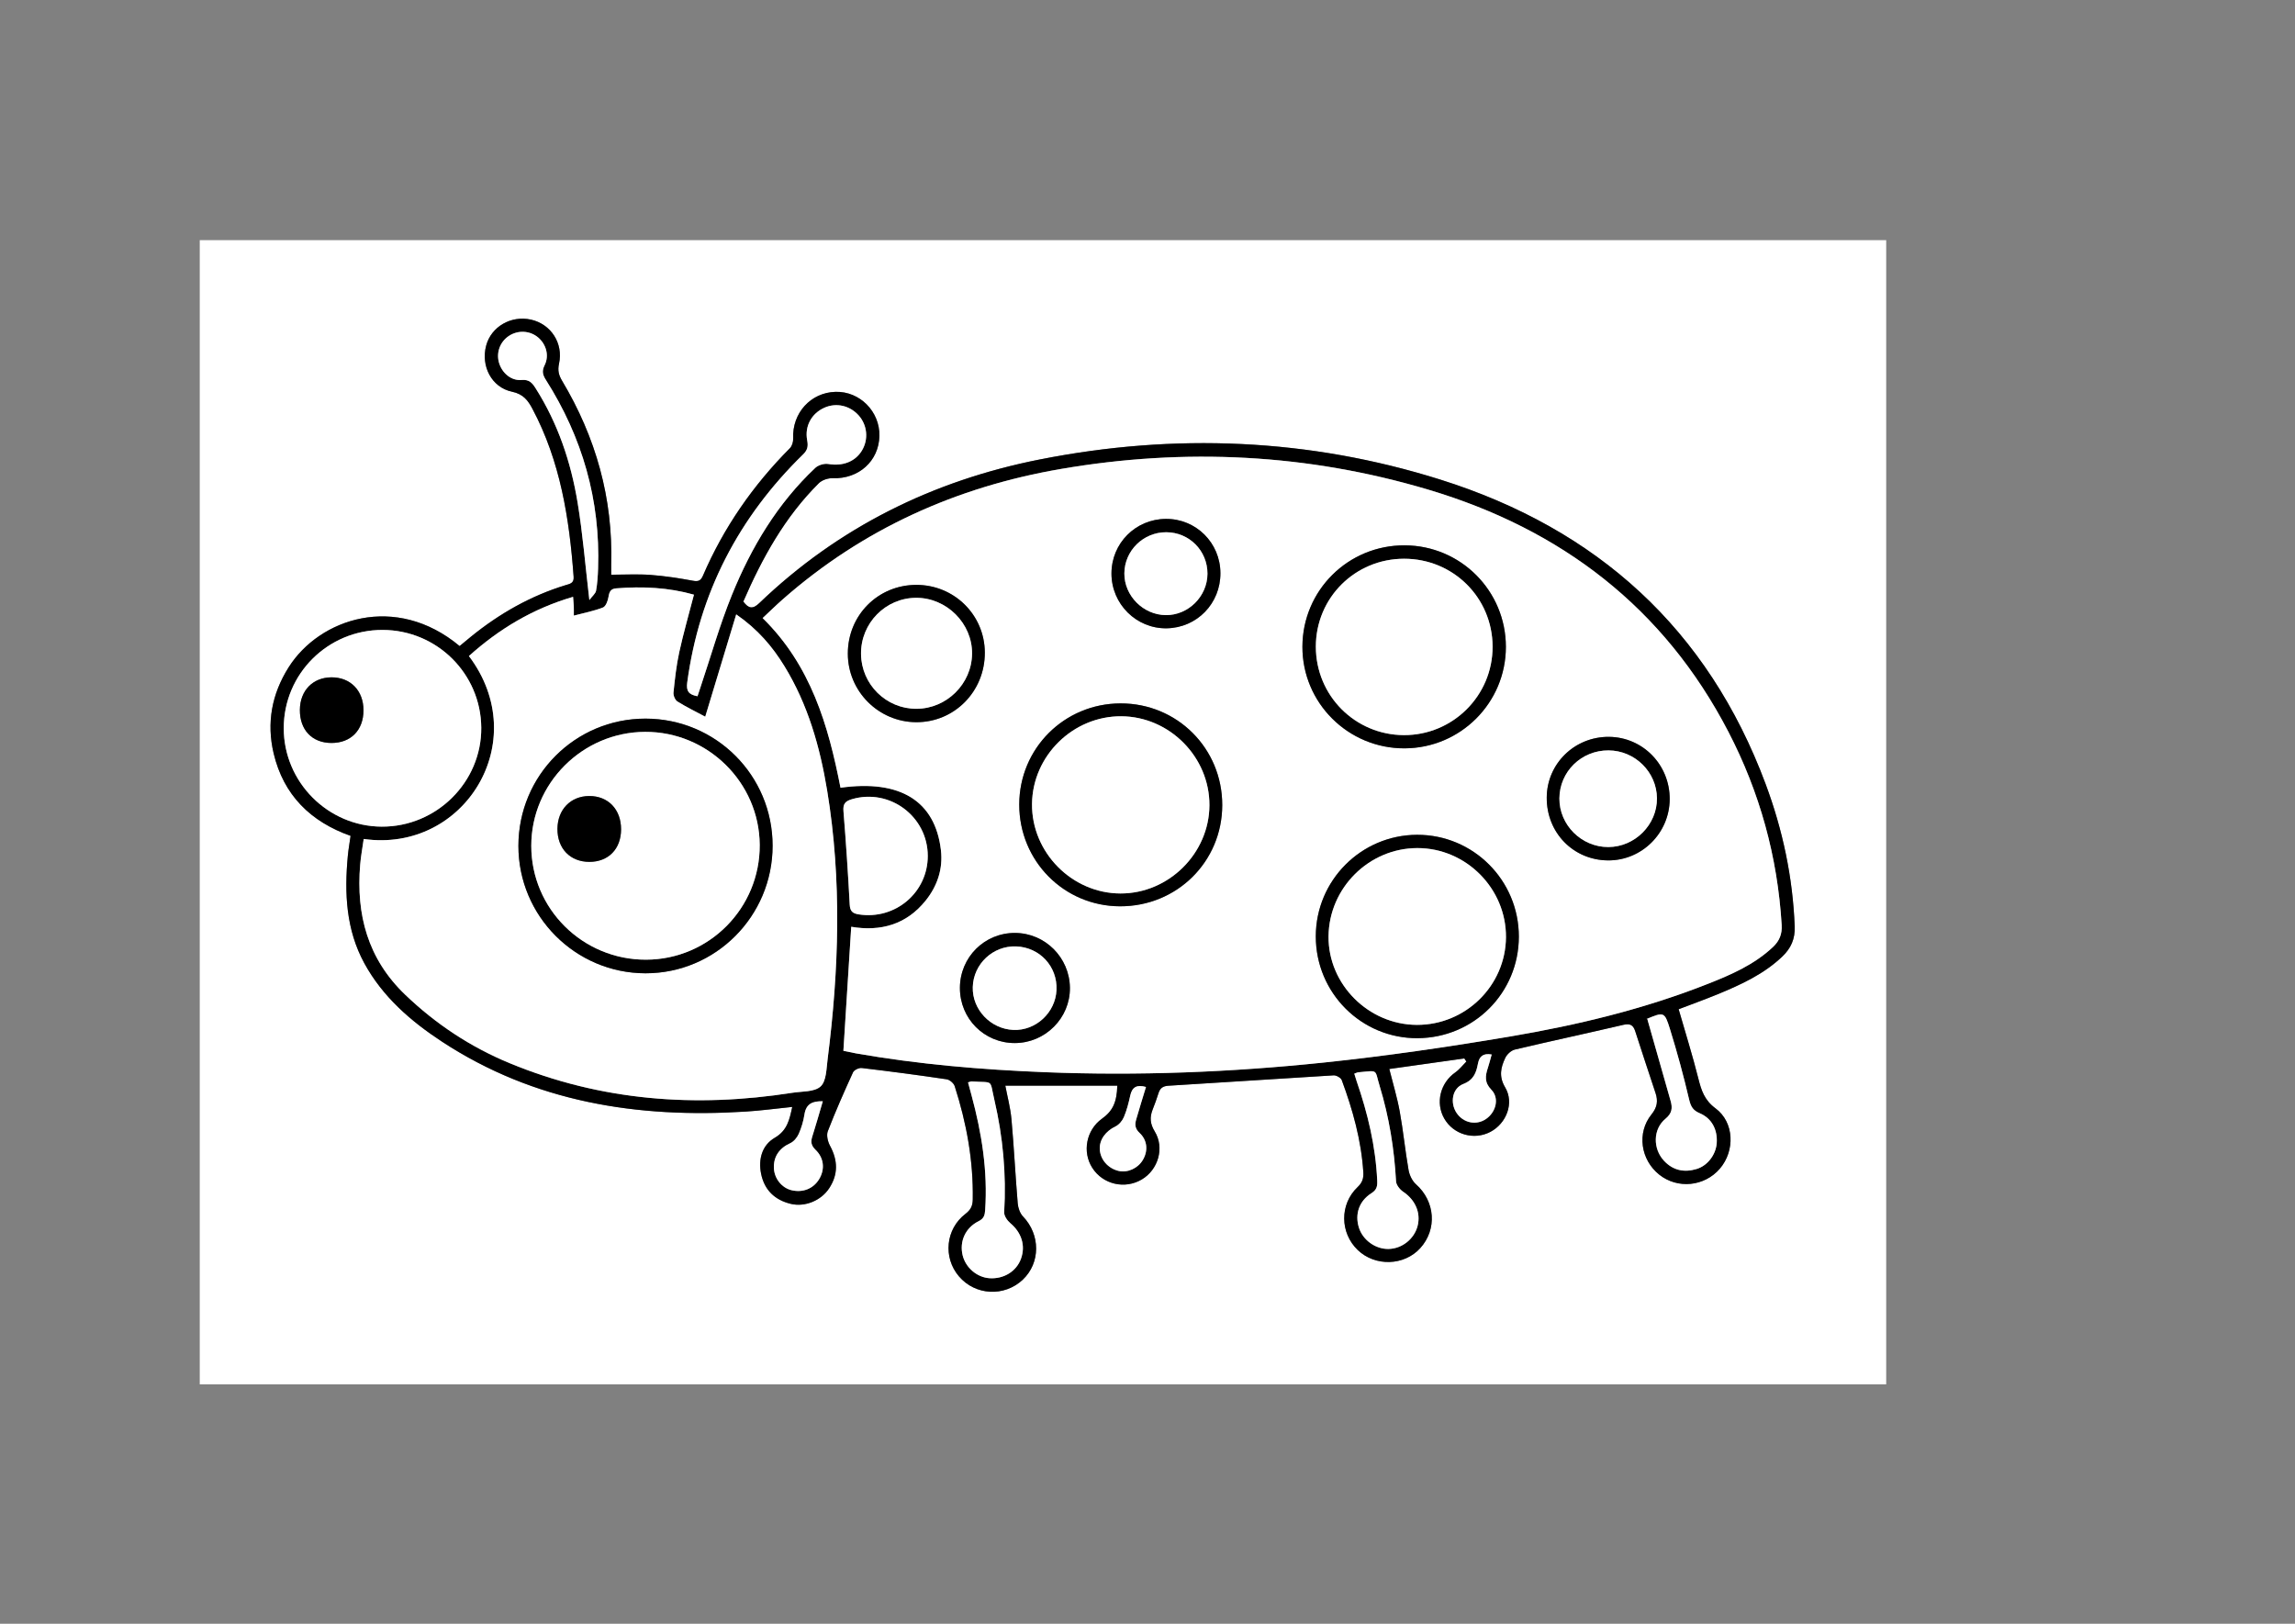 <svg
    xmlns="http://www.w3.org/2000/svg"
    viewBox="0 0 841 595"
    id="vector">
    <rect x="0" y="0" width="841" height="595" fill="#808080" stroke="none"/>
    <path
        id="path"
        d="M 691.2 507.26 C 485.2 507.26 279.2 507.26 73.2 507.26 C 73.2 367.51 73.2 227.76 73.2 88.01 C 279.2 88.01 485.2 88.01 691.2 88.01 C 691.2 227.76 691.2 367.51 691.2 507.26 Z M 615.14 369.82 C 619.71 368.07 624.61 366.31 629.41 364.33 C 637.96 360.8 646.36 356.97 653.17 350.45 C 656.28 347.47 657.84 344.03 657.66 339.49 C 656.96 321.5 653.28 304.12 647.02 287.33 C 625.82 230.43 585.2 193.81 527.85 175.75 C 479.7 160.59 430.46 158.59 381.01 168.36 C 341.89 176.09 307.2 193.2 278.21 221.02 C 275.86 223.28 274.3 223.03 272.37 220.42 C 279.26 204.56 287.55 189.45 300.07 177.04 C 301.25 175.87 303.48 175.16 305.19 175.22 C 314.64 175.55 322.05 168.97 322.25 159.73 C 322.44 150.78 315.05 143.34 306.19 143.58 C 297.03 143.82 290.23 151.38 290.65 160.68 C 290.7 161.86 290.26 163.41 289.46 164.22 C 275.94 177.82 265.19 193.29 257.6 210.91 C 256.82 212.73 255.98 213.18 253.94 212.8 C 248.8 211.85 243.61 211.05 238.41 210.66 C 233.73 210.31 229.01 210.59 223.96 210.59 C 223.96 209.25 223.93 208.04 223.96 206.83 C 224.66 182.6 218.34 160.23 205.96 139.51 C 204.75 137.48 204.3 135.74 204.84 133.28 C 206.5 125.75 201.85 118.73 194.56 117.11 C 187.26 115.49 180 119.7 178.15 126.61 C 176.14 134.11 180.1 141.95 187.63 143.53 C 191.71 144.39 193.43 146.66 195.09 149.77 C 205.33 169.04 208.63 189.99 210.2 211.38 C 210.37 213.77 208.76 213.95 207.26 214.41 C 194.44 218.33 183.02 224.84 172.64 233.24 C 171.21 234.4 169.8 235.59 168.42 236.73 C 145 217.2 117.08 226.6 105.76 244.52 C 99.58 254.3 97.62 264.88 100.27 276.06 C 103.9 291.37 113.87 301.13 128.46 306.28 C 128.09 308.96 127.67 311.29 127.45 313.64 C 126.17 327.25 126.78 340.65 133.5 352.96 C 140.18 365.2 150.48 374.16 161.93 381.67 C 195.83 403.9 233.61 409.82 273.25 407.32 C 278.91 406.96 284.54 406.2 290.31 405.61 C 289.3 410.29 288.5 414.24 283.88 416.93 C 279.29 419.6 277.8 424.71 278.89 430.08 C 280.1 436.06 283.92 439.72 289.78 441.13 C 294.96 442.37 300.86 439.96 303.85 435.41 C 307.19 430.34 307.04 425.19 304.16 419.86 C 303.34 418.34 302.77 416 303.34 414.51 C 306.16 407.21 309.33 400.04 312.59 392.92 C 312.98 392.06 314.76 391.23 315.78 391.35 C 326.18 392.59 336.56 393.96 346.92 395.49 C 348.02 395.65 349.5 396.93 349.84 398 C 354.18 411.49 356.71 425.28 356.46 439.53 C 356.42 441.87 355.71 443.32 353.8 444.78 C 346.5 450.37 345.52 460.79 351.4 467.7 C 357.38 474.72 368.02 475.28 374.77 468.93 C 381.32 462.76 381.28 452.43 374.89 445.77 C 373.77 444.61 373.08 442.65 372.94 441 C 372.08 430.71 371.57 420.38 370.64 410.1 C 370.26 405.86 369.12 401.69 368.39 397.82 C 382.31 397.82 395.86 397.82 409.43 397.82 C 409.24 404.01 407.71 407.13 403.78 409.95 C 398.06 414.06 396.5 422.07 400.27 427.95 C 404.16 434.01 412.16 435.88 418.4 432.19 C 424.41 428.64 426.81 420.6 423.14 414.59 C 421.43 411.8 421.27 409.42 422.36 406.62 C 423.13 404.65 423.88 402.66 424.5 400.64 C 425.08 398.75 426.07 397.96 428.21 397.84 C 448.38 396.63 468.55 395.24 488.72 394.04 C 489.7 393.98 491.37 394.93 491.68 395.79 C 495.71 406.69 498.83 417.82 499.58 429.5 C 499.73 431.77 499.23 433.33 497.47 435 C 490.84 441.3 491 451.8 497.56 458.07 C 503.94 464.17 514.56 463.84 520.44 457.36 C 526.71 450.45 525.91 440.19 518.88 433.96 C 517.5 432.73 516.49 430.6 516.16 428.74 C 514.92 421.63 514.22 414.42 512.93 407.32 C 511.99 402.12 510.43 397.03 509.1 391.71 C 518.51 390.39 527.55 389.11 536.6 387.84 C 536.85 388.22 537.09 388.6 537.34 388.98 C 536 390.33 534.81 391.9 533.28 392.97 C 527.77 396.81 525.95 404.13 529.24 409.87 C 532.61 415.75 540.13 417.91 546.15 414.75 C 552.01 411.67 554.97 404.19 551.56 398.45 C 549.16 394.42 549.97 391.15 551.58 387.68 C 552.19 386.37 553.72 384.93 555.09 384.6 C 568.3 381.47 581.59 378.63 594.81 375.54 C 597.27 374.96 598.47 375.52 599.22 377.87 C 601.65 385.45 604.18 392.99 606.67 400.55 C 607.62 403.43 607.3 405.74 605.18 408.36 C 599.72 415.11 601.21 424.98 608 430.41 C 614.72 435.78 624.59 434.81 630.24 428.22 C 635.83 421.7 635.55 411.25 628.65 406.14 C 624.56 403.11 623.44 399.53 622.34 395.17 C 620.23 386.75 617.62 378.45 615.14 369.82 Z"
        fill="#ffffff"/>
    <path
        id="path_1"
        d="M 615.14 369.82 C 617.63 378.45 620.23 386.75 622.35 395.18 C 623.45 399.54 624.57 403.12 628.66 406.15 C 635.56 411.26 635.84 421.7 630.25 428.23 C 624.6 434.82 614.73 435.79 608.01 430.42 C 601.22 424.99 599.74 415.12 605.19 408.37 C 607.31 405.75 607.63 403.44 606.68 400.56 C 604.19 393 601.66 385.46 599.23 377.88 C 598.48 375.52 597.28 374.97 594.82 375.55 C 581.6 378.64 568.31 381.48 555.1 384.61 C 553.74 384.93 552.2 386.37 551.59 387.69 C 549.97 391.16 549.17 394.43 551.57 398.46 C 554.98 404.2 552.02 411.68 546.16 414.76 C 540.13 417.93 532.62 415.76 529.25 409.88 C 525.96 404.14 527.78 396.83 533.29 392.98 C 534.83 391.91 536.01 390.33 537.35 388.99 C 537.1 388.61 536.86 388.23 536.61 387.85 C 527.56 389.12 518.52 390.4 509.11 391.72 C 510.44 397.04 512 402.13 512.94 407.33 C 514.23 414.43 514.92 421.64 516.17 428.75 C 516.5 430.61 517.5 432.74 518.89 433.97 C 525.92 440.2 526.72 450.45 520.45 457.37 C 514.57 463.85 503.95 464.18 497.57 458.08 C 491.01 451.81 490.86 441.3 497.48 435.01 C 499.24 433.34 499.73 431.78 499.59 429.51 C 498.84 417.82 495.72 406.7 491.69 395.8 C 491.37 394.94 489.71 394 488.73 394.05 C 468.56 395.25 448.39 396.64 428.22 397.85 C 426.08 397.98 425.09 398.76 424.51 400.65 C 423.89 402.67 423.13 404.66 422.37 406.63 C 421.28 409.44 421.45 411.82 423.15 414.6 C 426.83 420.61 424.42 428.65 418.41 432.2 C 412.17 435.89 404.17 434.02 400.28 427.96 C 396.51 422.08 398.07 414.07 403.79 409.96 C 407.72 407.14 409.25 404.01 409.44 397.83 C 395.87 397.83 382.32 397.83 368.4 397.83 C 369.13 401.7 370.26 405.87 370.65 410.11 C 371.58 420.4 372.08 430.72 372.95 441.01 C 373.09 442.66 373.78 444.62 374.9 445.78 C 381.29 452.44 381.33 462.77 374.78 468.94 C 368.03 475.29 357.39 474.73 351.41 467.71 C 345.52 460.8 346.5 450.38 353.81 444.79 C 355.72 443.33 356.43 441.88 356.47 439.54 C 356.72 425.29 354.19 411.5 349.85 398.01 C 349.51 396.94 348.03 395.67 346.93 395.5 C 336.57 393.96 326.19 392.59 315.79 391.36 C 314.77 391.24 313 392.07 312.6 392.93 C 309.34 400.05 306.17 407.22 303.35 414.52 C 302.78 416 303.34 418.34 304.17 419.87 C 307.05 425.2 307.2 430.35 303.86 435.42 C 300.87 439.97 294.96 442.38 289.79 441.14 C 283.93 439.73 280.11 436.08 278.9 430.09 C 277.82 424.72 279.31 419.61 283.89 416.94 C 288.51 414.25 289.31 410.3 290.32 405.62 C 284.55 406.21 278.92 406.97 273.26 407.33 C 233.61 409.83 195.84 403.91 161.94 381.68 C 150.49 374.17 140.19 365.22 133.51 352.97 C 126.79 340.66 126.18 327.26 127.46 313.65 C 127.68 311.3 128.1 308.97 128.47 306.29 C 113.88 301.14 103.9 291.38 100.28 276.07 C 97.63 264.89 99.59 254.31 105.77 244.53 C 117.09 226.61 145.01 217.2 168.43 236.74 C 169.8 235.6 171.21 234.41 172.65 233.25 C 183.03 224.84 194.44 218.34 207.27 214.42 C 208.77 213.96 210.39 213.77 210.21 211.39 C 208.65 189.99 205.35 169.04 195.1 149.78 C 193.45 146.67 191.72 144.4 187.64 143.54 C 180.11 141.96 176.16 134.12 178.16 126.62 C 180.01 119.71 187.28 115.5 194.57 117.12 C 201.86 118.74 206.51 125.76 204.85 133.29 C 204.31 135.75 204.76 137.49 205.97 139.52 C 218.35 160.24 224.67 182.61 223.97 206.84 C 223.94 208.05 223.97 209.26 223.97 210.6 C 229.02 210.6 233.74 210.32 238.42 210.67 C 243.63 211.06 248.82 211.86 253.95 212.81 C 255.99 213.19 256.83 212.74 257.61 210.92 C 265.2 193.3 275.95 177.83 289.47 164.23 C 290.27 163.43 290.71 161.87 290.66 160.69 C 290.25 151.4 297.05 143.84 306.2 143.59 C 315.06 143.35 322.45 150.79 322.26 159.74 C 322.06 168.98 314.65 175.56 305.2 175.23 C 303.49 175.17 301.26 175.88 300.08 177.05 C 287.57 189.45 279.27 204.56 272.38 220.43 C 274.31 223.04 275.87 223.29 278.22 221.03 C 307.2 193.21 341.9 176.1 381.02 168.37 C 430.47 158.59 479.71 160.6 527.86 175.76 C 585.21 193.82 625.84 230.43 647.03 287.34 C 653.29 304.14 656.97 321.51 657.67 339.5 C 657.85 344.04 656.29 347.48 653.18 350.46 C 646.37 356.98 637.98 360.81 629.42 364.34 C 624.6 366.31 619.71 368.06 615.14 369.82 Z M 309.06 385.05 C 310.66 385.37 312.11 385.7 313.58 385.96 C 336.47 389.98 359.56 391.93 382.77 392.87 C 417.01 394.24 451.17 392.89 485.2 389.33 C 508 386.94 530.73 383.62 553.34 379.8 C 578.06 375.62 602.44 369.76 625.85 360.51 C 634.44 357.12 642.91 353.44 649.77 346.94 C 652.09 344.74 653.1 342.23 652.9 338.94 C 651.39 313.93 644.86 290.29 633.35 268.1 C 609.72 222.59 572.11 193.96 523.56 179.46 C 479.35 166.26 434.25 164.03 388.78 171.83 C 350.46 178.41 316.16 193.82 286.82 219.63 C 284.34 221.81 281.98 224.14 279.48 226.47 C 297.17 243.83 303.56 265.85 308.01 288.64 C 329.91 285.56 342.7 293.5 344.81 311.51 C 345.61 318.34 343.51 324.65 339.2 330.01 C 332.13 338.8 322.7 341.41 311.94 339.59 C 310.96 354.89 310.02 369.78 309.06 385.05 Z M 133.28 307.43 C 132.81 310.76 132.23 313.8 131.97 316.88 C 130.45 335.19 134.73 351.35 148.51 364.54 C 159.77 375.31 172.47 383.69 186.77 389.6 C 220.2 403.41 254.86 406.01 290.34 400.44 C 293.91 399.88 298.44 400.19 300.7 398.11 C 302.82 396.16 302.82 391.62 303.26 388.16 C 307.43 355.36 308.5 322.54 303.11 289.77 C 300.47 273.69 296.05 258.15 287.43 244.1 C 283.03 236.92 277.67 230.61 269.77 225.14 C 265.91 237.89 262.2 250.16 258.42 262.63 C 254.98 260.79 251.5 259.1 248.24 257.07 C 247.38 256.53 246.67 254.86 246.78 253.81 C 247.29 248.86 247.83 243.88 248.89 239.02 C 250.43 232.01 252.42 225.09 254.28 217.92 C 244.93 215.25 235.42 214.83 225.79 215.6 C 223.71 215.76 223.26 216.93 222.96 218.77 C 222.74 220.16 221.99 222.2 220.95 222.61 C 217.64 223.91 214.08 224.58 210.26 225.59 C 210.26 224.2 210.29 223.22 210.25 222.25 C 210.21 221.19 210.1 220.13 209.99 218.71 C 195.25 223.02 182.86 230.48 171.82 240.4 C 195.57 271.84 169.99 312.68 133.28 307.43 Z M 140.23 230.83 C 120.2 230.78 103.98 246.88 103.97 266.83 C 103.96 286.55 120.13 302.81 139.85 302.91 C 159.96 303.01 176.51 286.57 176.35 266.64 C 176.2 246.85 160.09 230.88 140.23 230.83 Z M 339.98 313.67 C 339.99 299.15 326 288.76 312.16 292.87 C 309.69 293.6 308.87 294.61 309.09 297.28 C 310.02 308.68 310.77 320.1 311.38 331.53 C 311.51 333.97 312.52 334.73 314.67 335.07 C 328.02 337.16 339.97 327.09 339.98 313.67 Z M 255.6 255.13 C 255.96 254.05 256.27 253.11 256.58 252.18 C 260.42 240.75 263.7 229.09 268.23 217.95 C 275.31 200.52 284.89 184.51 298.75 171.45 C 299.86 170.41 302.04 169.76 303.54 170.02 C 308.67 170.9 313.34 169.25 315.85 165.1 C 318.32 161.02 317.84 155.8 314.68 152.25 C 311.41 148.58 306.43 147.46 302.08 149.41 C 297.44 151.49 294.8 156.1 295.79 161.32 C 296.21 163.53 295.94 164.9 294.3 166.51 C 270.69 189.57 256.24 217.28 251.83 250.13 C 251.42 253.25 252.38 254.53 255.6 255.13 Z M 354.74 396.63 C 355.19 398.3 355.6 399.84 356.02 401.38 C 359.75 415.15 361.99 429.1 361.01 443.44 C 360.88 445.27 360.59 446.52 358.61 447.5 C 353.7 449.93 351.54 454.98 352.76 460 C 353.87 464.54 358.04 468.1 362.62 468.39 C 367.85 468.72 372.47 465.86 374.14 461.25 C 375.89 456.41 374.31 451.63 370.23 448.22 C 369.11 447.28 367.9 445.52 367.98 444.21 C 368.8 430.3 367.53 416.57 364.39 403.06 C 362.56 395.19 364.33 396.88 356.02 396.27 C 355.79 396.25 355.56 396.39 354.74 396.63 Z M 496.28 393.43 C 496.61 394.5 496.84 395.32 497.11 396.12 C 501.2 407.95 504.1 420.02 504.67 432.59 C 504.76 434.56 504.58 435.96 502.58 437.22 C 497.98 440.12 496.42 445 497.98 449.9 C 499.43 454.44 504.04 457.75 508.8 457.67 C 513.74 457.59 518.23 454.03 519.47 449.23 C 520.72 444.36 518.57 439.65 514.16 436.69 C 512.95 435.88 511.64 434.23 511.57 432.89 C 510.92 421.01 509.04 409.36 505.57 397.98 C 503.66 391.71 505.3 392.25 497.74 392.94 C 497.4 392.96 497.06 393.16 496.28 393.43 Z M 215.97 219.88 C 217.06 218.41 218.23 217.51 218.42 216.44 C 218.9 213.76 219.06 211 219.16 208.26 C 220.02 183.23 213.39 160.24 200.01 139.17 C 198.81 137.29 198.52 135.92 199.57 133.81 C 201.32 130.3 200.15 126.17 197.22 123.68 C 194.21 121.11 189.82 120.87 186.46 123.1 C 183.23 125.25 181.78 129.2 182.86 132.92 C 183.94 136.62 187.27 139.58 191.13 139.23 C 194.02 138.97 195.08 140.39 196.31 142.33 C 204.44 155.16 209.2 169.3 211.65 184.13 C 213.55 195.53 214.46 207.08 215.97 219.88 Z M 603.6 373.2 C 606.58 383.69 609.42 393.59 612.2 403.49 C 612.91 406 612.73 407.95 610.29 409.95 C 605.66 413.77 605.65 420.94 609.75 425.34 C 613.08 428.92 617.2 429.72 621.73 428.34 C 625.77 427.11 628.78 423.05 629.07 418.85 C 629.41 413.96 627.28 409.81 622.86 407.93 C 620.4 406.89 619.57 405.51 618.96 402.92 C 616.93 394.22 614.57 385.57 611.92 377.03 C 609.95 370.68 609.67 370.77 603.37 373.39 C 603.29 373.44 603.21 373.56 603.6 373.2 Z M 301.51 403.55 C 297.86 403.45 295.4 404.39 294.79 408.35 C 294.42 410.78 293.69 413.23 292.7 415.48 C 292.1 416.84 290.9 418.31 289.59 418.9 C 285.55 420.74 283.34 423.87 283.6 428.24 C 283.82 431.93 286.51 435.25 289.96 436.11 C 294.19 437.16 298.14 435.56 300.25 431.94 C 302.3 428.43 301.95 424.33 298.86 421.35 C 297.23 419.78 297.03 418.42 297.66 416.44 C 299.02 412.23 300.21 407.97 301.51 403.55 Z M 419.94 398.31 C 416.6 397.37 414.85 398.33 414.18 401.46 C 413.61 404.13 412.92 406.81 411.86 409.32 C 411.28 410.69 410.07 412.16 408.76 412.78 C 405.21 414.48 402.82 417.61 403.01 421.16 C 403.21 424.9 406.02 428.15 409.86 429.06 C 413.17 429.85 416.95 428.16 418.79 425.06 C 420.74 421.78 420.52 417.87 417.59 415.15 C 415.87 413.55 415.84 412.03 416.36 410.2 C 417.49 406.26 418.71 402.36 419.94 398.31 Z M 546.63 386.41 C 543.42 385.83 542.09 387.18 541.6 389.77 C 540.97 393.07 540.04 395.74 536.21 397.23 C 532.14 398.8 531.32 404.12 533.75 407.79 C 536.21 411.5 540.96 412.5 544.54 410.05 C 548.23 407.53 549.53 402.42 546.53 399.35 C 543.89 396.65 544.28 394.21 545.24 391.3 C 545.73 389.77 546.12 388.21 546.63 386.41 Z"
        fill="#000000"/>
    <path
        id="path_2"
        d="M 309.06 385.05 C 310.02 369.78 310.96 354.88 311.93 339.61 C 322.68 341.43 332.12 338.82 339.19 330.03 C 343.5 324.67 345.6 318.36 344.8 311.53 C 342.7 293.52 329.9 285.58 308 288.66 C 303.55 265.86 297.17 243.85 279.47 226.49 C 281.97 224.15 284.33 221.83 286.81 219.65 C 316.15 193.83 350.46 178.42 388.77 171.85 C 434.24 164.05 479.33 166.28 523.55 179.48 C 572.11 193.98 609.72 222.61 633.34 268.12 C 644.86 290.3 651.39 313.95 652.89 338.96 C 653.09 342.25 652.08 344.76 649.76 346.96 C 642.9 353.46 634.43 357.14 625.84 360.53 C 602.43 369.77 578.05 375.64 553.33 379.82 C 530.72 383.64 507.99 386.96 485.19 389.35 C 451.16 392.91 417 394.27 382.76 392.89 C 359.55 391.96 336.46 390.01 313.57 385.98 C 312.11 385.7 310.66 385.38 309.06 385.05 Z M 551.83 237.05 C 551.84 216.53 535.31 199.93 514.78 199.83 C 494.06 199.73 477.32 216.31 477.27 236.97 C 477.22 257.57 494.03 274.3 514.71 274.22 C 535.22 274.14 551.82 257.52 551.83 237.05 Z M 556.58 343.26 C 556.61 322.58 539.88 305.83 519.27 305.9 C 498.79 305.97 482.19 322.62 482.18 343.11 C 482.16 363.83 498.89 380.56 519.49 380.43 C 540.12 380.29 556.55 363.83 556.58 343.26 Z M 447.89 295.04 C 447.93 274.26 431.38 257.7 410.62 257.75 C 389.99 257.8 373.53 274.24 373.51 294.82 C 373.49 315.47 389.87 332.03 410.4 332.1 C 431.24 332.18 447.85 315.76 447.89 295.04 Z M 335.77 214.32 C 321.72 214.35 310.66 225.47 310.68 239.55 C 310.7 253.29 321.89 264.53 335.64 264.64 C 349.7 264.75 360.94 253.39 360.88 239.11 C 360.83 225.32 349.65 214.29 335.77 214.32 Z M 611.86 292.84 C 611.92 280.26 602.02 270.11 589.61 270.01 C 577.04 269.91 566.88 279.81 566.8 292.24 C 566.72 305.1 576.49 315.15 589.19 315.28 C 601.59 315.41 611.8 305.3 611.86 292.84 Z M 351.76 361.99 C 351.73 373.27 360.66 382.24 371.89 382.22 C 383.07 382.19 392.2 373.01 392.07 361.94 C 391.94 350.89 383.01 341.95 372.02 341.87 C 360.81 341.77 351.79 350.73 351.76 361.99 Z M 447.22 210 C 447.17 198.89 438.28 190.07 427.21 190.14 C 416.11 190.22 407.29 199.06 407.29 210.14 C 407.29 221.35 416.42 230.42 427.53 230.23 C 438.61 230.05 447.27 221.15 447.22 210 Z"
        fill="#ffffff"/>
    <path
        id="path_3"
        d="M 133.28 307.43 C 169.99 312.67 195.57 271.84 171.84 240.39 C 182.88 230.47 195.27 223.01 210.01 218.7 C 210.12 220.13 210.22 221.19 210.27 222.24 C 210.31 223.22 210.28 224.19 210.28 225.58 C 214.1 224.57 217.66 223.9 220.97 222.6 C 222.01 222.19 222.75 220.16 222.98 218.76 C 223.28 216.91 223.74 215.75 225.81 215.59 C 235.44 214.83 244.95 215.25 254.3 217.91 C 252.44 225.09 250.44 232 248.91 239.01 C 247.85 243.86 247.31 248.84 246.8 253.8 C 246.69 254.86 247.4 256.53 248.26 257.06 C 251.52 259.09 255 260.78 258.44 262.62 C 262.22 250.15 265.93 237.87 269.79 225.13 C 277.69 230.59 283.05 236.91 287.45 244.09 C 296.07 258.15 300.48 273.68 303.13 289.76 C 308.52 322.54 307.45 355.35 303.28 388.15 C 302.84 391.61 302.84 396.15 300.72 398.1 C 298.46 400.18 293.93 399.87 290.36 400.43 C 254.88 406 220.21 403.4 186.79 389.59 C 172.48 383.68 159.78 375.3 148.53 364.53 C 134.75 351.35 130.47 335.18 131.99 316.87 C 132.23 313.81 132.81 310.76 133.28 307.43 Z M 283.12 309.94 C 283.14 284.14 262.36 263.35 236.54 263.33 C 210.77 263.31 189.98 284.13 189.97 309.96 C 189.96 335.69 210.86 356.63 236.56 356.65 C 262.24 356.67 283.1 335.74 283.12 309.94 Z"
        fill="#ffffff"/>
    <path
        id="path_4"
        d="M 140.23 230.83 C 160.1 230.88 176.21 246.85 176.36 266.64 C 176.51 286.57 159.96 303.01 139.86 302.91 C 120.14 302.81 103.97 286.55 103.98 266.83 C 103.98 246.88 120.19 230.78 140.23 230.83 Z M 121.45 272.25 C 128.57 272.27 133.2 267.56 133.2 260.27 C 133.2 253.06 128.42 248.15 121.44 248.2 C 114.63 248.24 109.95 253.06 109.89 260.1 C 109.83 267.46 114.36 272.23 121.45 272.25 Z"
        fill="#ffffff"/>
    <path
        id="path_5"
        d="M 339.98 313.67 C 339.97 327.09 328.03 337.16 314.67 335.06 C 312.51 334.72 311.51 333.96 311.38 331.52 C 310.77 320.1 310.02 308.68 309.09 297.27 C 308.87 294.6 309.69 293.59 312.16 292.86 C 326 288.77 339.98 299.16 339.98 313.67 Z"
        fill="#ffffff"/>
    <path
        id="path_6"
        d="M 255.6 255.13 C 252.38 254.53 251.42 253.25 251.83 250.13 C 256.23 217.28 270.68 189.57 294.3 166.51 C 295.94 164.91 296.21 163.53 295.79 161.32 C 294.81 156.1 297.44 151.49 302.08 149.41 C 306.43 147.46 311.41 148.58 314.68 152.25 C 317.84 155.8 318.32 161.02 315.85 165.1 C 313.34 169.25 308.67 170.9 303.54 170.02 C 302.04 169.76 299.86 170.41 298.75 171.45 C 284.89 184.51 275.31 200.52 268.23 217.95 C 263.7 229.1 260.42 240.75 256.58 252.18 C 256.27 253.11 255.96 254.05 255.6 255.13 Z"
        fill="#ffffff"/>
    <path
        id="path_7"
        d="M 354.74 396.63 C 355.55 396.39 355.79 396.24 356.02 396.26 C 364.33 396.87 362.56 395.18 364.39 403.05 C 367.53 416.56 368.8 430.29 367.98 444.2 C 367.9 445.51 369.11 447.27 370.23 448.21 C 374.31 451.62 375.88 456.4 374.14 461.24 C 372.48 465.85 367.86 468.72 362.62 468.38 C 358.04 468.09 353.87 464.54 352.76 459.99 C 351.54 454.98 353.7 449.93 358.61 447.49 C 360.58 446.51 360.88 445.26 361.01 443.43 C 361.99 429.09 359.75 415.14 356.02 401.37 C 355.61 399.85 355.19 398.3 354.74 396.63 Z"
        fill="#ffffff"/>
    <path
        id="path_8"
        d="M 496.28 393.43 C 497.06 393.16 497.39 392.96 497.75 392.93 C 505.31 392.24 503.66 391.7 505.58 397.97 C 509.05 409.35 510.93 421 511.58 432.88 C 511.65 434.21 512.97 435.87 514.17 436.68 C 518.58 439.63 520.73 444.35 519.48 449.22 C 518.24 454.03 513.75 457.58 508.81 457.66 C 504.05 457.74 499.44 454.43 497.99 449.89 C 496.42 444.99 497.98 440.11 502.59 437.21 C 504.59 435.95 504.77 434.55 504.68 432.58 C 504.11 420.02 501.2 407.94 497.12 396.11 C 496.84 395.32 496.61 394.5 496.28 393.43 Z"
        fill="#ffffff"/>
    <path
        id="path_9"
        d="M 215.97 219.88 C 214.47 207.08 213.55 195.53 211.66 184.14 C 209.21 169.31 204.45 155.17 196.32 142.34 C 195.09 140.4 194.02 138.98 191.14 139.24 C 187.27 139.59 183.95 136.63 182.87 132.93 C 181.78 129.21 183.23 125.26 186.47 123.11 C 189.83 120.88 194.21 121.12 197.23 123.69 C 200.15 126.18 201.33 130.31 199.58 133.82 C 198.53 135.93 198.82 137.3 200.02 139.18 C 213.41 160.26 220.03 183.24 219.17 208.27 C 219.08 211 218.92 213.76 218.43 216.45 C 218.22 217.51 217.06 218.41 215.97 219.88 Z"
        fill="#ffffff"/>
    <path
        id="path_10"
        d="M 603.6 373.2 C 603.21 373.56 603.29 373.44 603.4 373.4 C 609.7 370.78 609.98 370.69 611.95 377.04 C 614.6 385.58 616.95 394.22 618.99 402.93 C 619.6 405.53 620.42 406.9 622.89 407.94 C 627.31 409.81 629.44 413.97 629.1 418.86 C 628.8 423.06 625.8 427.12 621.76 428.35 C 617.23 429.73 613.11 428.93 609.78 425.35 C 605.68 420.95 605.69 413.78 610.32 409.96 C 612.75 407.95 612.93 406 612.23 403.5 C 609.42 393.58 606.58 383.69 603.6 373.2 Z"
        fill="#ffffff"/>
    <path
        id="path_11"
        d="M 301.51 403.55 C 300.2 407.97 299.02 412.23 297.67 416.44 C 297.03 418.42 297.23 419.77 298.87 421.35 C 301.97 424.34 302.31 428.44 300.26 431.94 C 298.15 435.56 294.2 437.16 289.97 436.11 C 286.52 435.25 283.83 431.93 283.61 428.24 C 283.35 423.87 285.56 420.73 289.6 418.9 C 290.91 418.3 292.11 416.83 292.71 415.48 C 293.7 413.23 294.43 410.78 294.8 408.35 C 295.4 404.39 297.86 403.45 301.51 403.55 Z"
        fill="#ffffff"/>
    <path
        id="path_12"
        d="M 419.94 398.31 C 418.71 402.36 417.49 406.26 416.36 410.19 C 415.83 412.02 415.86 413.54 417.59 415.14 C 420.52 417.87 420.74 421.77 418.79 425.05 C 416.95 428.15 413.17 429.84 409.86 429.05 C 406.03 428.13 403.21 424.89 403.01 421.15 C 402.82 417.6 405.21 414.47 408.76 412.77 C 410.07 412.14 411.29 410.68 411.86 409.31 C 412.91 406.81 413.6 404.12 414.18 401.45 C 414.85 398.33 416.6 397.37 419.94 398.31 Z"
        fill="#ffffff"/>
    <path
        id="path_13"
        d="M 546.63 386.41 C 546.12 388.21 545.73 389.77 545.23 391.29 C 544.27 394.2 543.89 396.64 546.52 399.34 C 549.52 402.42 548.21 407.53 544.53 410.04 C 540.95 412.49 536.2 411.49 533.74 407.78 C 531.31 404.11 532.14 398.8 536.2 397.22 C 540.04 395.73 540.97 393.06 541.59 389.76 C 542.09 387.18 543.42 385.83 546.63 386.41 Z"
        fill="#ffffff"/>
    <path
        id="path_14"
        d="M 551.83 237.05 C 551.82 257.52 535.23 274.14 514.71 274.22 C 494.04 274.3 477.22 257.57 477.27 236.97 C 477.32 216.3 494.06 199.72 514.78 199.83 C 535.31 199.93 551.83 216.53 551.83 237.05 Z M 514.54 204.74 C 496.58 204.74 482.2 219.05 482.19 236.94 C 482.18 254.84 496.5 269.27 514.39 269.38 C 532.38 269.48 547.03 254.88 546.96 236.91 C 546.89 219 532.51 204.74 514.54 204.74 Z"
        fill="#000000"/>
    <path
        id="path_15"
        d="M 556.58 343.26 C 556.55 363.83 540.11 380.29 519.48 380.43 C 498.88 380.56 482.15 363.83 482.17 343.11 C 482.19 322.62 498.78 305.98 519.26 305.9 C 539.88 305.83 556.62 322.58 556.58 343.26 Z M 519.22 375.55 C 537.07 375.61 551.72 361.2 551.86 343.45 C 552 325.61 537.21 310.73 519.36 310.76 C 501.65 310.8 487 325.38 486.84 343.12 C 486.68 360.68 501.47 375.49 519.22 375.55 Z"
        fill="#000000"/>
    <path
        id="path_16"
        d="M 447.89 295.04 C 447.85 315.77 431.24 332.18 410.39 332.1 C 389.86 332.02 373.48 315.46 373.5 294.82 C 373.52 274.24 389.99 257.8 410.61 257.75 C 431.38 257.7 447.93 274.26 447.89 295.04 Z M 410.94 262.47 C 393.24 262.34 378.36 276.92 378.19 294.58 C 378.01 312.37 392.83 327.37 410.62 327.4 C 428.28 327.44 443.12 312.71 443.2 295.08 C 443.28 277.43 428.61 262.6 410.94 262.47 Z"
        fill="#000000"/>
    <path
        id="path_17"
        d="M 335.77 214.32 C 349.66 214.29 360.83 225.33 360.89 239.11 C 360.95 253.38 349.7 264.75 335.65 264.64 C 321.89 264.53 310.71 253.29 310.69 239.55 C 310.65 225.47 321.71 214.34 335.77 214.32 Z M 335.88 259.73 C 346.94 259.67 356.12 250.55 356.22 239.52 C 356.32 228.44 346.9 219.03 335.74 219.06 C 324.5 219.09 315.39 228.37 315.53 239.66 C 315.65 250.83 324.75 259.79 335.88 259.73 Z"
        fill="#000000"/>
    <path
        id="path_18"
        d="M 611.86 292.84 C 611.8 305.3 601.59 315.4 589.19 315.28 C 576.49 315.15 566.72 305.1 566.8 292.24 C 566.87 279.81 577.03 269.91 589.61 270.01 C 602.02 270.11 611.92 280.26 611.86 292.84 Z M 589.33 310.39 C 599.09 310.38 607.27 302.19 607.19 292.52 C 607.11 282.91 599.14 275.03 589.45 274.98 C 579.5 274.92 571.49 282.76 571.44 292.59 C 571.39 302.3 579.53 310.4 589.33 310.39 Z"
        fill="#000000"/>
    <path
        id="path_19"
        d="M 351.76 361.99 C 351.79 350.74 360.81 341.78 372.02 341.86 C 383.01 341.94 391.94 350.88 392.07 361.93 C 392.2 373.01 383.07 382.19 371.89 382.21 C 360.66 382.24 351.73 373.27 351.76 361.99 Z M 372.39 346.8 C 363.89 346.48 356.71 353.2 356.48 361.7 C 356.25 369.92 362.99 377.03 371.33 377.4 C 379.56 377.76 386.79 371.07 387.16 362.76 C 387.53 354.16 381.03 347.13 372.39 346.8 Z"
        fill="#000000"/>
    <path
        id="path_20"
        d="M 447.22 210 C 447.27 221.15 438.61 230.05 427.54 230.23 C 416.43 230.41 407.29 221.35 407.3 210.14 C 407.3 199.07 416.12 190.22 427.22 190.14 C 438.28 190.06 447.17 198.89 447.22 210 Z M 427.37 195.03 C 418.98 195.01 412.09 201.76 412.03 210.08 C 411.97 218.29 418.93 225.32 427.21 225.4 C 435.46 225.48 442.44 218.54 442.48 210.24 C 442.5 201.81 435.8 195.05 427.37 195.03 Z"
        fill="#000000"/>
    <path
        id="path_21"
        d="M 283.12 309.94 C 283.1 335.74 262.24 356.67 236.56 356.65 C 210.86 356.63 189.96 335.69 189.97 309.96 C 189.98 284.13 210.77 263.32 236.54 263.33 C 262.36 263.35 283.14 284.14 283.12 309.94 Z M 236.38 268.18 C 213.43 268.28 194.69 287.05 194.68 309.93 C 194.67 333.02 213.52 351.71 236.73 351.66 C 259.85 351.61 278.54 332.73 278.39 309.58 C 278.25 286.72 259.33 268.08 236.38 268.18 Z"
        fill="#000000"/>
    <path
        id="path_22"
        d="M 121.45 272.25 C 114.36 272.23 109.83 267.47 109.89 260.1 C 109.95 253.06 114.63 248.24 121.44 248.2 C 128.42 248.16 133.21 253.07 133.2 260.27 C 133.2 267.55 128.57 272.27 121.45 272.25 Z"
        fill="#000000"/>
    <path
        id="path_23"
        d="M 514.54 204.74 C 532.52 204.74 546.89 219 546.96 236.9 C 547.03 254.87 532.38 269.47 514.39 269.37 C 496.5 269.27 482.18 254.83 482.19 236.93 C 482.2 219.05 496.58 204.74 514.54 204.74 Z"
        fill="#ffffff"/>
    <path
        id="path_24"
        d="M 519.22 375.55 C 501.47 375.49 486.68 360.68 486.84 343.13 C 487 325.38 501.65 310.8 519.36 310.77 C 537.21 310.73 552 325.61 551.86 343.46 C 551.72 361.2 537.07 375.6 519.22 375.55 Z"
        fill="#ffffff"/>
    <path
        id="path_25"
        d="M 410.94 262.47 C 428.61 262.6 443.27 277.43 443.19 295.08 C 443.11 312.71 428.27 327.43 410.61 327.4 C 392.82 327.36 378 312.36 378.18 294.58 C 378.37 276.92 393.24 262.34 410.94 262.47 Z"
        fill="#ffffff"/>
    <path
        id="path_26"
        d="M 335.88 259.73 C 324.75 259.79 315.66 250.82 315.52 239.66 C 315.39 228.37 324.49 219.09 335.73 219.06 C 346.89 219.03 356.31 228.44 356.21 239.52 C 356.12 250.55 346.93 259.68 335.88 259.73 Z"
        fill="#ffffff"/>
    <path
        id="path_27"
        d="M 589.33 310.39 C 579.53 310.4 571.39 302.3 571.44 292.58 C 571.49 282.75 579.5 274.91 589.45 274.97 C 599.14 275.03 607.11 282.91 607.19 292.51 C 607.27 302.19 599.09 310.38 589.33 310.39 Z"
        fill="#ffffff"/>
    <path
        id="path_28"
        d="M 372.39 346.8 C 381.03 347.13 387.53 354.16 387.15 362.76 C 386.79 371.07 379.56 377.76 371.32 377.4 C 362.98 377.03 356.24 369.92 356.47 361.7 C 356.72 353.2 363.89 346.48 372.39 346.8 Z"
        fill="#ffffff"/>
    <path
        id="path_29"
        d="M 427.37 195.03 C 435.8 195.05 442.5 201.81 442.47 210.24 C 442.44 218.54 435.45 225.48 427.2 225.4 C 418.92 225.32 411.96 218.3 412.02 210.08 C 412.09 201.75 418.98 195 427.37 195.03 Z"
        fill="#ffffff"/>
    <path
        id="path_30"
        d="M 236.38 268.18 C 259.33 268.08 278.25 286.72 278.4 309.58 C 278.55 332.73 259.86 351.61 236.74 351.66 C 213.52 351.72 194.68 333.02 194.69 309.93 C 194.69 287.05 213.43 268.28 236.38 268.18 Z M 227.59 303.95 C 227.63 296.65 222.89 291.67 215.92 291.69 C 209.13 291.71 204.34 296.63 204.27 303.66 C 204.2 310.92 208.93 315.82 216 315.82 C 222.96 315.8 227.55 311.1 227.59 303.95 Z"
        fill="#ffffff"/>
    <path
        id="path_31"
        d="M 227.59 303.95 C 227.55 311.11 222.96 315.81 216.01 315.82 C 208.94 315.83 204.21 310.93 204.28 303.66 C 204.35 296.63 209.13 291.71 215.93 291.69 C 222.89 291.66 227.63 296.64 227.59 303.95 Z"
        fill="#000000"/>
</svg>
